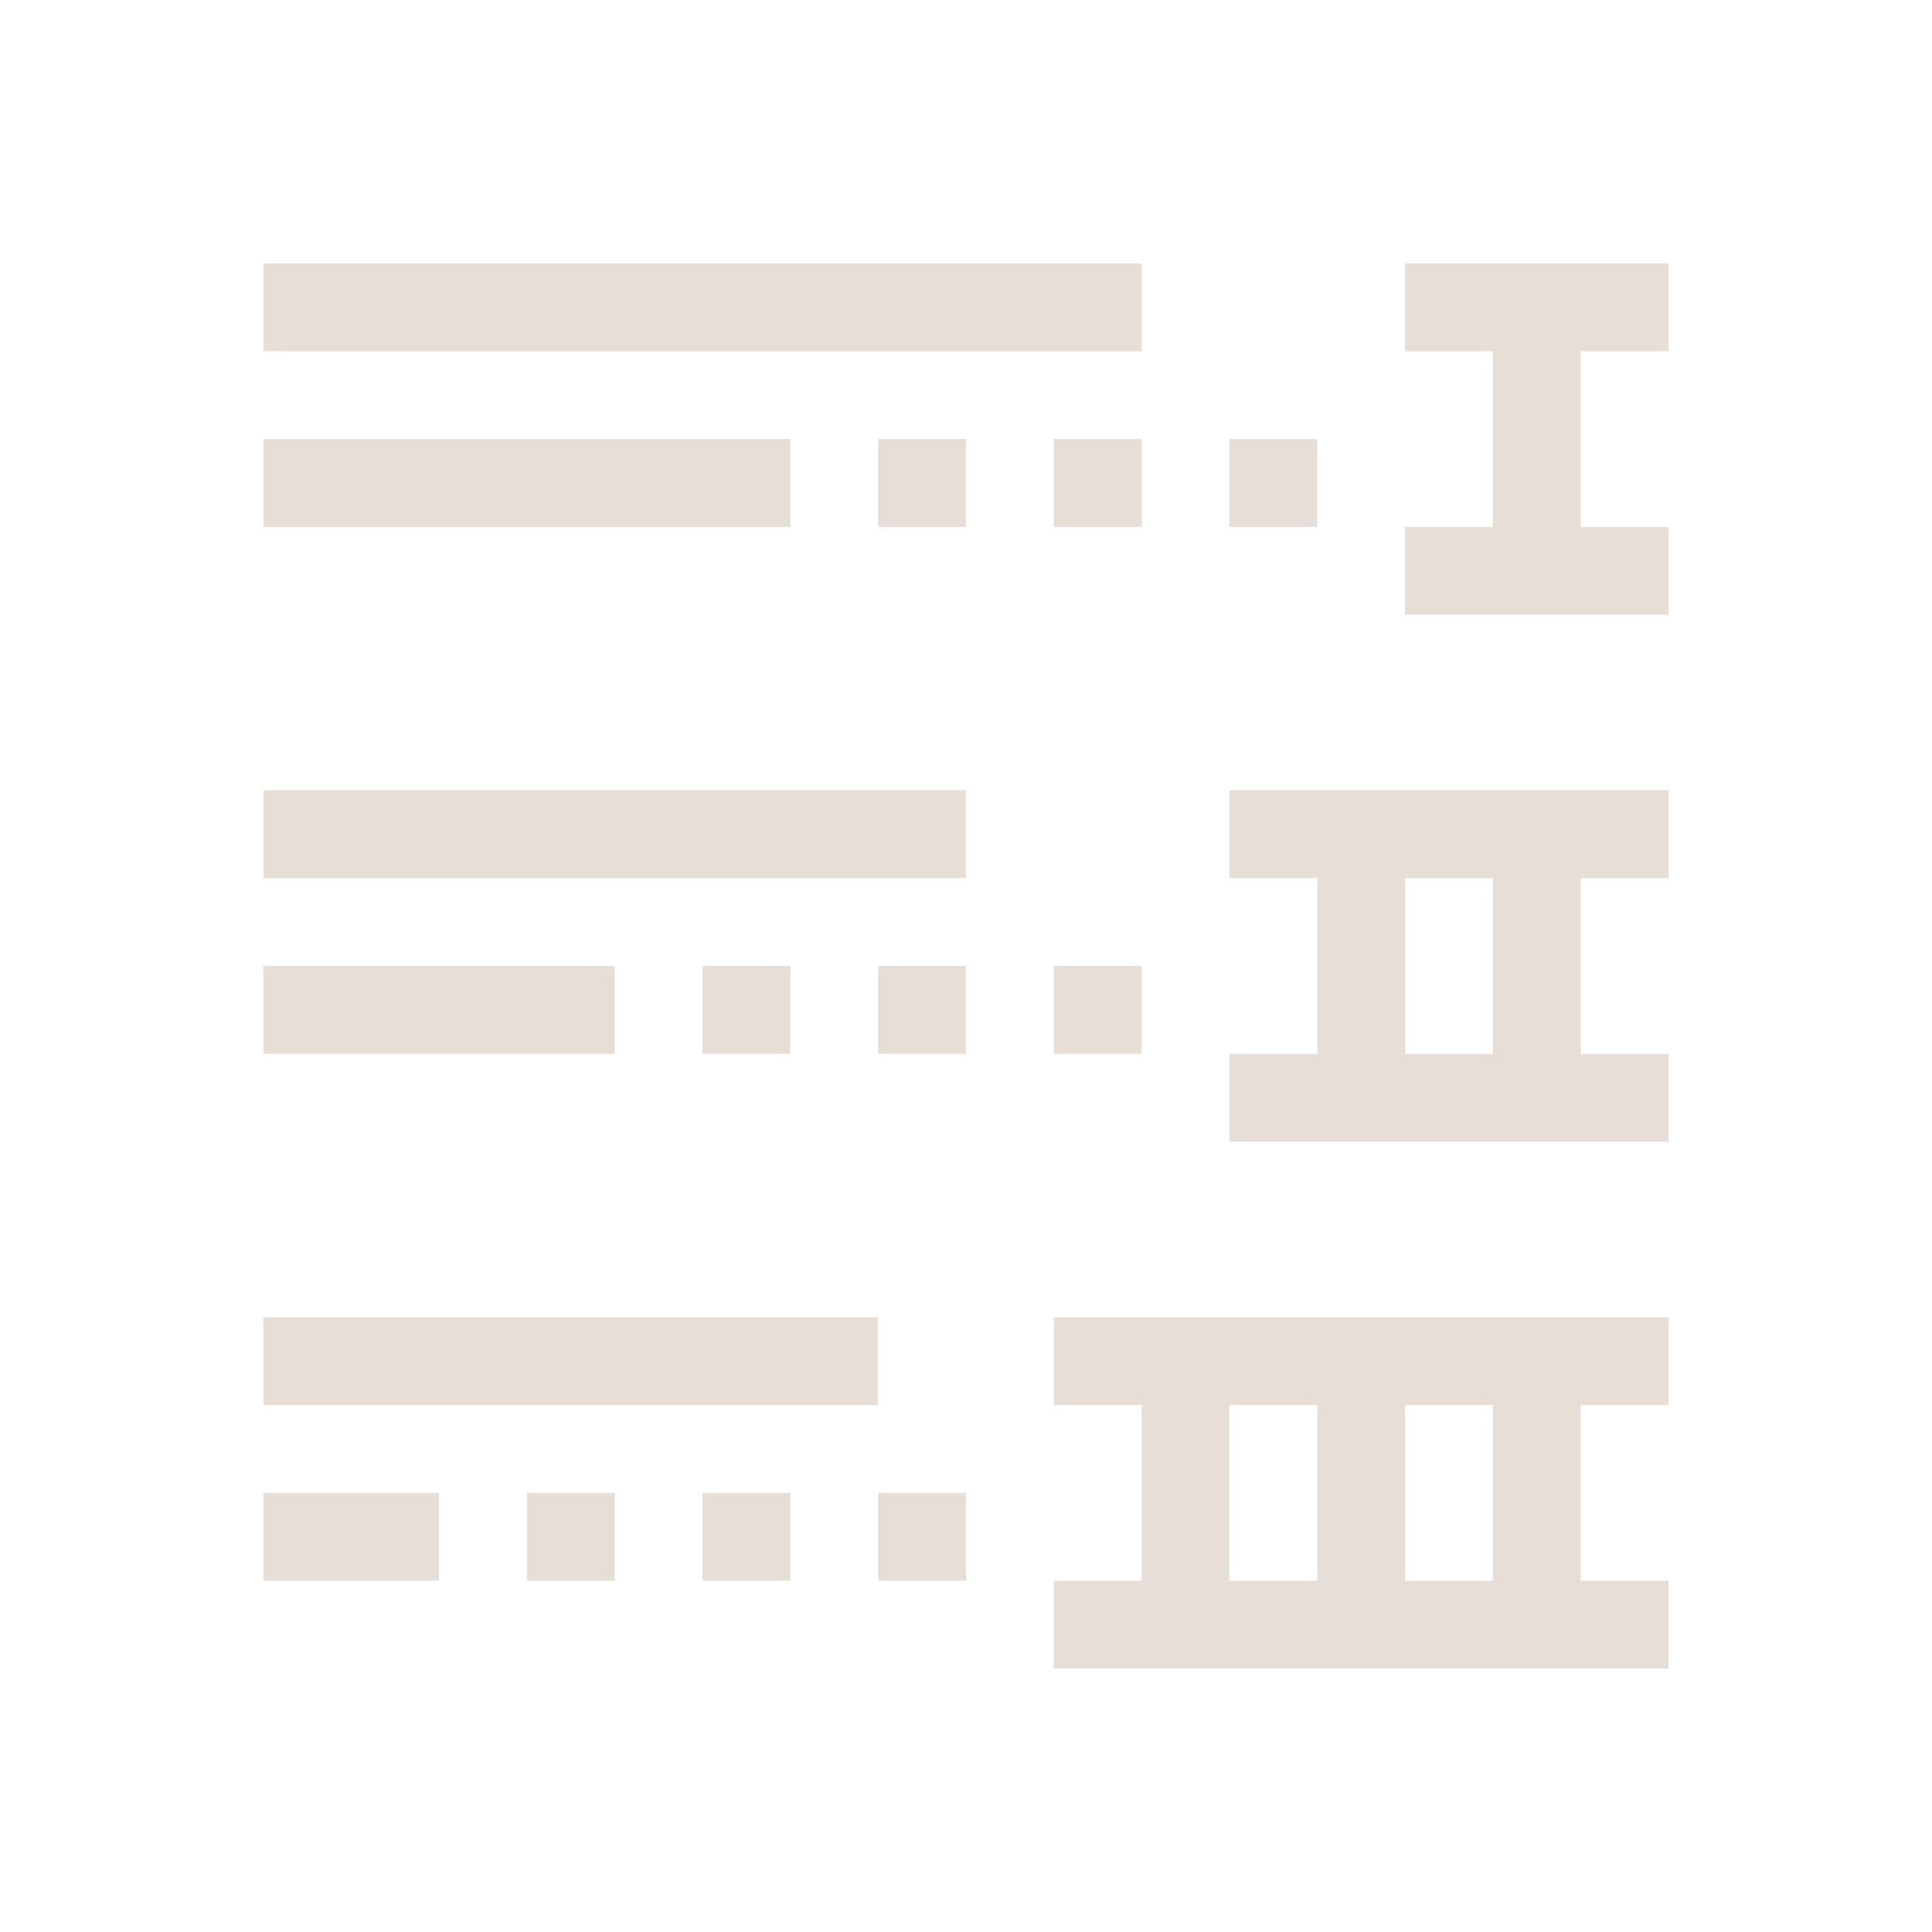 <?xml version="1.0" encoding="UTF-8" standalone="no"?>
<!-- Created with Inkscape (http://www.inkscape.org/) -->

<svg
   xmlns:dc="http://purl.org/dc/elements/1.1/"
   xmlns:cc="http://creativecommons.org/ns#"
   xmlns:rdf="http://www.w3.org/1999/02/22-rdf-syntax-ns#"
   xmlns:svg="http://www.w3.org/2000/svg"
   xmlns="http://www.w3.org/2000/svg"
   xmlns:sodipodi="http://sodipodi.sourceforge.net/DTD/sodipodi-0.dtd"
   xmlns:inkscape="http://www.inkscape.org/namespaces/inkscape"
   width="22"
   height="22"
   id="svg3760"
   version="1.1"
   inkscape:version="0.91 r13725"
   sodipodi:docname="gtk-index.svg">
  <sodipodi:namedview
     id="base"
     pagecolor="#ffffff"
     bordercolor="#ffffff"
     borderopacity="1.0"
     inkscape:pageopacity="0.0"
     inkscape:pageshadow="2"
     inkscape:zoom="16.631104"
     inkscape:cx="-10.987632"
     inkscape:cy="11.06529"
     inkscape:document-units="px"
     inkscape:current-layer="layer1-1"
     showgrid="true"
     fit-margin-top="0"
     fit-margin-left="0"
     fit-margin-right="0"
     fit-margin-bottom="0"
     inkscape:window-width="1920"
     inkscape:window-height="1002"
     inkscape:window-x="0"
     inkscape:window-y="26"
     inkscape:window-maximized="1"
     inkscape:showpageshadow="false"
     showguides="true">
    <sodipodi:guide
       id="guide4116"
       orientation="22,0"
       position="4.1796875e-06,22" />
    <sodipodi:guide
       id="guide4118"
       orientation="0,22"
       position="4.1796875e-06,-2.6953124e-06" />
    <sodipodi:guide
       id="guide4120"
       orientation="-22,0"
       position="22,-2.6953124e-06" />
    <sodipodi:guide
       id="guide4122"
       orientation="0,-22"
       position="22,22" />
    <sodipodi:guide
       id="guide4124"
       orientation="18,0"
       position="2,20" />
    <sodipodi:guide
       id="guide4128"
       orientation="-18,0"
       position="20,2" />
    <sodipodi:guide
       id="guide4130"
       orientation="0,-18"
       position="20,20" />
    <sodipodi:guide
       id="guide4132"
       orientation="16,0"
       position="3,19" />
    <sodipodi:guide
       id="guide4134"
       orientation="0,16"
       position="3,3" />
    <sodipodi:guide
       id="guide4136"
       orientation="-16,0"
       position="19,3" />
    <sodipodi:guide
       id="guide4138"
       orientation="0,-16"
       position="19,19" />
    <inkscape:grid
       id="grid4140"
       type="xygrid" />
  </sodipodi:namedview>
  <defs
     id="defs3762" />
  <g
     transform="translate(-553.723,-583.119)"
     id="layer1"
     inkscape:groupmode="layer"
     inkscape:label="Capa 1">
    <g
       inkscape:label="Capa 1"
       id="layer1-1"
       transform="translate(553.723,-447.243)">
      <path
         inkscape:connector-curvature="0"
         style="fill:#e7ded7;fill-opacity:1;stroke:none"
         d="m 13,16 0,1 1,0 0,2 -1,0 0,1 1,0 1,0 1,0 4,0 0,-1 -1,0 0,-2 1,0 0,-1 -4,0 -1,0 -1,0 -1,0 z m 2,1 1,0 0,2 -1,0 0,-2 z m 2,0 1,0 0,2 -1,0 0,-2 z"
         transform="translate(-1,1029.362)"
         id="path4174-7" />
      <path
         style="color:#000000;display:inline;overflow:visible;visibility:visible;fill:#e7ded7;fill-opacity:1;fill-rule:nonzero;stroke:none;stroke-width:2;marker:none;enable-background:accumulate"
         d="m 16,1033.362 0,1 1,0 0,2 -1,0 0,1 1,0 1,0 1,0 0,-1 -1,0 0,-2 1,0 0,-1 -1,0 -1,0 -1,0 z"
         id="rect2996-7"
         inkscape:connector-curvature="0" />
      <path
         style="fill:#e7ded7;fill-opacity:1;stroke:none"
         d="m 14,1039.362 0,1 1,0 0,2 -1,0 0,1 5,0 0,-1 -1,0 0,-2 1,0 0,-1 -5,0 z m 2,1 1,0 0,2 -1,0 0,-2 z"
         id="path4174-7-0"
         inkscape:connector-curvature="0" />
      <rect
         style="color:#000000;display:inline;overflow:visible;visibility:visible;fill:#e7ded7;fill-opacity:1;fill-rule:nonzero;stroke:none;stroke-width:2;marker:none;enable-background:accumulate"
         id="rect3030"
         width="7"
         height="1"
         x="4"
         y="16"
         transform="translate(-1,1029.362)" />
      <rect
         style="color:#000000;display:inline;overflow:visible;visibility:visible;fill:#e7ded7;fill-opacity:1;fill-rule:nonzero;stroke:none;stroke-width:2;marker:none;enable-background:accumulate"
         id="rect3034"
         width="1"
         height="1"
         x="10"
         y="1047.362" />
      <rect
         style="color:#000000;display:inline;overflow:visible;visibility:visible;fill:#e7ded7;fill-opacity:1;fill-rule:nonzero;stroke:none;stroke-width:2;marker:none;enable-background:accumulate"
         id="rect3036"
         width="1"
         height="1"
         x="9"
         y="18"
         transform="translate(-1,1029.362)" />
      <rect
         style="color:#000000;display:inline;overflow:visible;visibility:visible;fill:#e7ded7;fill-opacity:1;fill-rule:nonzero;stroke:none;stroke-width:2;marker:none;enable-background:accumulate"
         id="rect3038"
         width="1"
         height="1"
         x="7"
         y="18"
         transform="translate(-1,1029.362)" />
      <rect
         style="color:#000000;display:inline;overflow:visible;visibility:visible;fill:#e7ded7;fill-opacity:1;fill-rule:nonzero;stroke:none;stroke-width:2;marker:none;enable-background:accumulate"
         id="rect3040"
         width="8"
         height="1"
         x="3"
         y="1039.362" />
      <rect
         style="color:#000000;display:inline;overflow:visible;visibility:visible;fill:#e7ded7;fill-opacity:1;fill-rule:nonzero;stroke:none;stroke-width:2;marker:none;enable-background:accumulate"
         id="rect3042"
         width="10"
         height="1"
         x="3"
         y="1033.362" />
      <rect
         style="color:#000000;display:inline;overflow:visible;visibility:visible;fill:#e7ded7;fill-opacity:1;fill-rule:nonzero;stroke:none;stroke-width:2;marker:none;enable-background:accumulate"
         id="rect3044"
         width="1"
         height="1"
         x="15"
         y="6"
         transform="translate(-1,1029.362)" />
      <rect
         style="color:#000000;display:inline;overflow:visible;visibility:visible;fill:#e7ded7;fill-opacity:1;fill-rule:nonzero;stroke:none;stroke-width:2;marker:none;enable-background:accumulate"
         id="rect3046"
         width="1"
         height="1"
         x="13"
         y="6"
         transform="translate(-1,1029.362)" />
      <rect
         style="color:#000000;display:inline;overflow:visible;visibility:visible;fill:#e7ded7;fill-opacity:1;fill-rule:nonzero;stroke:none;stroke-width:2;marker:none;enable-background:accumulate"
         id="rect3048"
         width="1"
         height="1"
         x="11"
         y="6"
         transform="translate(-1,1029.362)" />
      <rect
         style="color:#000000;display:inline;overflow:visible;visibility:visible;fill:#e7ded7;fill-opacity:1;fill-rule:nonzero;stroke:none;stroke-width:2;marker:none;enable-background:accumulate"
         id="rect3050"
         width="1"
         height="1"
         x="13"
         y="12"
         transform="translate(-1,1029.362)" />
      <rect
         style="color:#000000;display:inline;overflow:visible;visibility:visible;fill:#e7ded7;fill-opacity:1;fill-rule:nonzero;stroke:none;stroke-width:2;marker:none;enable-background:accumulate"
         id="rect3052"
         width="1"
         height="1"
         x="11"
         y="12"
         transform="translate(-1,1029.362)" />
      <rect
         style="color:#000000;display:inline;overflow:visible;visibility:visible;fill:#e7ded7;fill-opacity:1;fill-rule:nonzero;stroke:none;stroke-width:2;marker:none;enable-background:accumulate"
         id="rect3054"
         width="1"
         height="1"
         x="9"
         y="12"
         transform="translate(-1,1029.362)" />
      <rect
         style="color:#000000;display:inline;overflow:visible;visibility:visible;fill:#e7ded7;fill-opacity:1;fill-rule:nonzero;stroke:none;stroke-width:2;marker:none;enable-background:accumulate"
         id="rect3056"
         width="6"
         height="1"
         x="4"
         y="6"
         transform="translate(-1,1029.362)" />
      <rect
         style="color:#000000;display:inline;overflow:visible;visibility:visible;fill:#e7ded7;fill-opacity:1;fill-rule:nonzero;stroke:none;stroke-width:2;marker:none;enable-background:accumulate"
         id="rect3058"
         width="4"
         height="1"
         x="4"
         y="12"
         transform="translate(-1,1029.362)" />
      <rect
         style="color:#000000;display:inline;overflow:visible;visibility:visible;fill:#e7ded7;fill-opacity:1;fill-rule:nonzero;stroke:none;stroke-width:2;marker:none;enable-background:accumulate"
         id="rect3060"
         width="2"
         height="1"
         x="4"
         y="18"
         transform="translate(-1,1029.362)" />
    </g>
  </g>
</svg>
